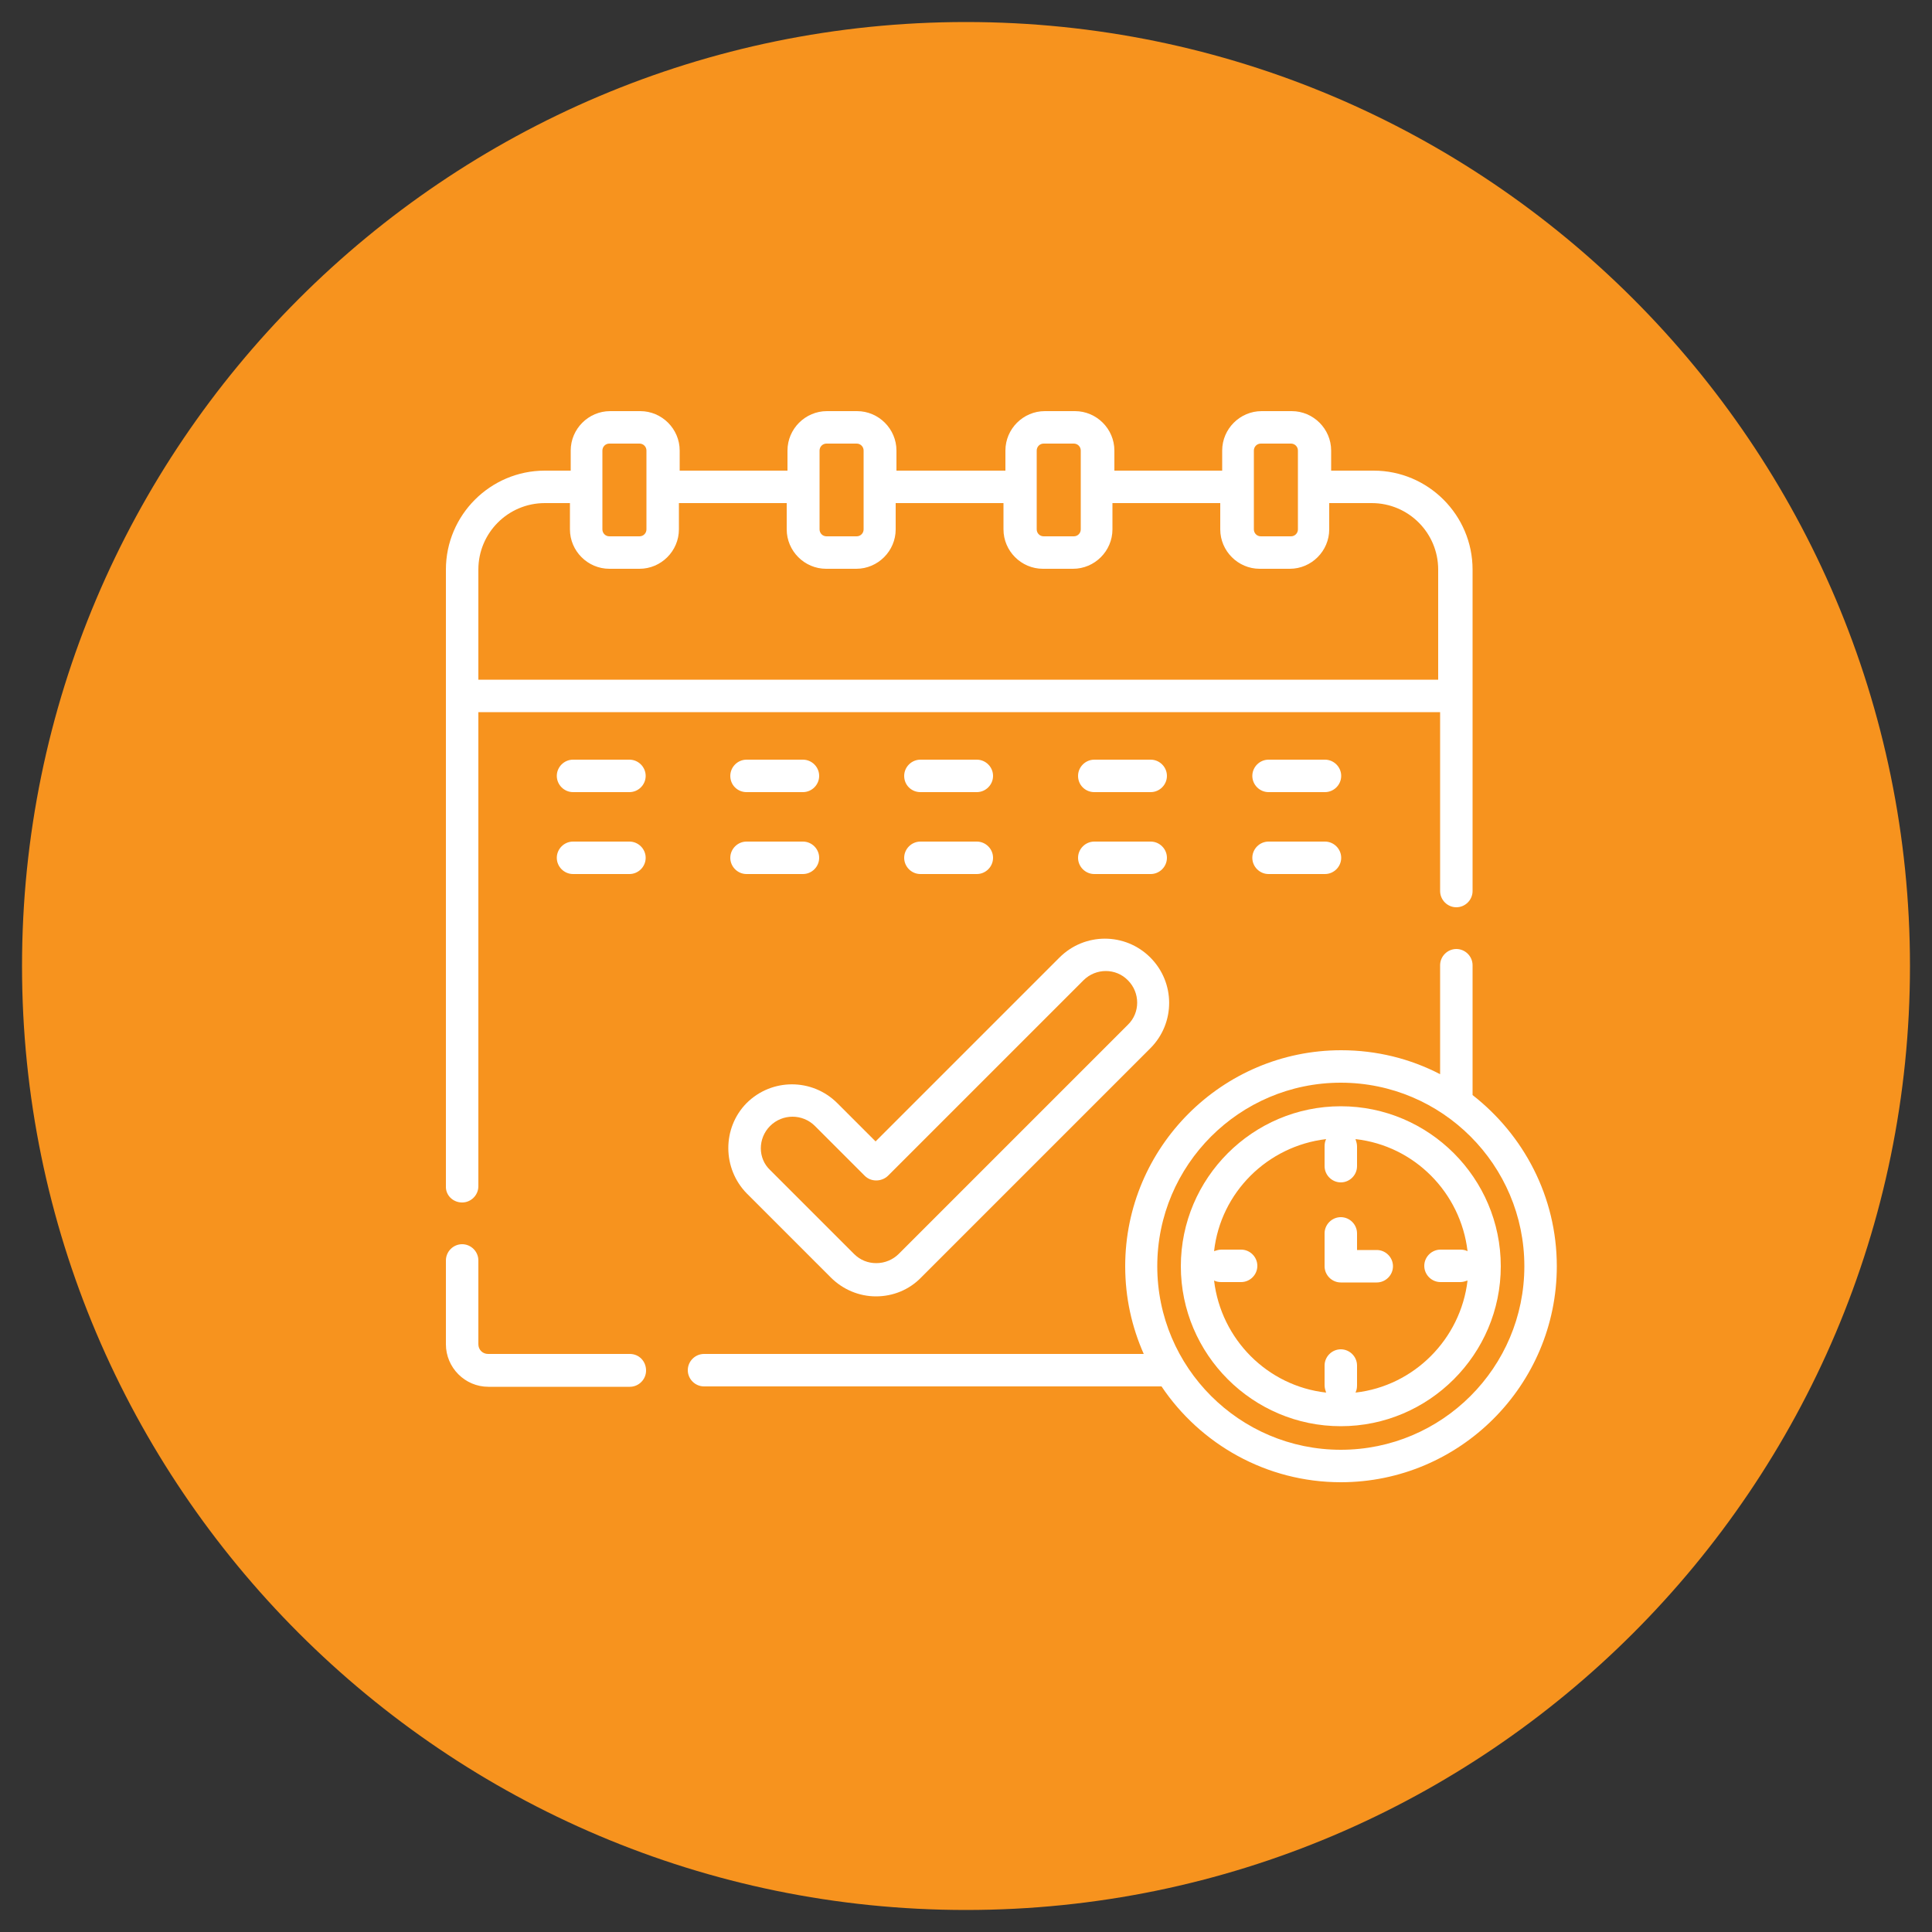 <?xml version="1.0" encoding="utf-8"?>
<!-- Generator: Adobe Illustrator 22.1.0, SVG Export Plug-In . SVG Version: 6.00 Build 0)  -->
<svg version="1.1" id="Layer_1" xmlns="http://www.w3.org/2000/svg" xmlns:xlink="http://www.w3.org/1999/xlink" x="0px" y="0px"
	 viewBox="0 0 500 500" style="enable-background:new 0 0 500 500;" xml:space="preserve">
<rect x="0" y="0" width="500" height="500" fill="#333333" stroke="none"/>
<style type="text/css">
	.st0{fill:#F7931E;}
	.st1{fill:#FFFFFF;}
</style>
<g>
	<g>
		<path class="st0" d="M250,494.3C115.3,494.3,5.7,384.7,5.7,250C5.7,115.3,115.3,5.7,250,5.7S494.3,115.3,494.3,250
			C494.3,384.7,384.7,494.3,250,494.3z"/>
	</g>
	<g>
		<g>
			<path class="st1" d="M119.6,311.2c2.3,0,4.2-1.9,4.2-4.2V184.3h248.9v46.3c0,2.3,1.9,4.2,4.2,4.2c2.3,0,4.2-1.9,4.2-4.2v-83.2
				c0-14.1-11.5-25.6-25.6-25.6h-11v-5.2c0-5.6-4.6-10.2-10.2-10.2h-7.8c-5.6,0-10.2,4.6-10.2,10.2v5.2h-27.9v-5.2
				c0-5.6-4.6-10.2-10.2-10.2h-7.8c-5.6,0-10.2,4.6-10.2,10.2v5.2H232v-5.2c0-5.6-4.6-10.2-10.2-10.2h-7.8
				c-5.6,0-10.2,4.6-10.2,10.2v5.2h-27.9v-5.2c0-5.6-4.6-10.2-10.2-10.2h-7.8c-5.6,0-10.2,4.6-10.2,10.2v5.2H141
				c-14.1,0-25.6,11.5-25.6,25.6V307C115.3,309.3,117.2,311.2,119.6,311.2z M324.5,116.6c0-1,0.8-1.8,1.8-1.8h7.8
				c1,0,1.8,0.8,1.8,1.8V137c0,1-0.8,1.8-1.8,1.8h-7.8c-1,0-1.8-0.8-1.8-1.8V116.6z M268.3,116.6c0-1,0.8-1.8,1.8-1.8h7.8
				c1,0,1.8,0.8,1.8,1.8V137c0,1-0.8,1.8-1.8,1.8h-7.8c-1,0-1.8-0.8-1.8-1.8V116.6z M212.1,116.6c0-1,0.8-1.8,1.8-1.8h7.8
				c1,0,1.8,0.8,1.8,1.8V137c0,1-0.8,1.8-1.8,1.8h-7.8c-1,0-1.8-0.8-1.8-1.8V116.6z M155.9,116.6c0-1,0.8-1.8,1.8-1.8h7.8
				c1,0,1.8,0.8,1.8,1.8V137c0,1-0.8,1.8-1.8,1.8h-7.8c-1,0-1.8-0.8-1.8-1.8V116.6z M141,130.2h6.5v6.8c0,5.6,4.6,10.2,10.2,10.2
				h7.8c5.6,0,10.2-4.6,10.2-10.2v-6.8h27.9v6.8c0,5.6,4.6,10.2,10.2,10.2h7.8c5.6,0,10.2-4.6,10.2-10.2v-6.8h27.9v6.8
				c0,5.6,4.6,10.2,10.2,10.2h7.8c5.6,0,10.2-4.6,10.2-10.2v-6.8h27.9v6.8c0,5.6,4.6,10.2,10.2,10.2h7.8c5.6,0,10.2-4.6,10.2-10.2
				v-6.8h11c9.5,0,17.2,7.7,17.2,17.2v28.5H123.8v-28.5C123.8,137.9,131.5,130.2,141,130.2z"/>
		</g>
		<g>
			<path class="st1" d="M163,350.4h-36.7c-1.4,0-2.5-1.1-2.5-2.5v-21.7c0-2.3-1.9-4.2-4.2-4.2c-2.3,0-4.2,1.9-4.2,4.2v21.7
				c0,6,4.9,11,11,11H163c2.3,0,4.2-1.9,4.2-4.2C167.2,352.3,165.4,350.4,163,350.4z"/>
		</g>
		<g>
			<path class="st1" d="M162.9,196.6h-14.6c-2.3,0-4.2,1.9-4.2,4.2c0,2.3,1.9,4.2,4.2,4.2h14.6c2.3,0,4.2-1.9,4.2-4.2
				C167.1,198.5,165.2,196.6,162.9,196.6z"/>
		</g>
		<g>
			<path class="st1" d="M193.2,205h14.6c2.3,0,4.2-1.9,4.2-4.2c0-2.3-1.9-4.2-4.2-4.2h-14.6c-2.3,0-4.2,1.9-4.2,4.2
				C189,203.2,190.9,205,193.2,205z"/>
		</g>
		<g>
			<path class="st1" d="M238.2,205h14.6c2.3,0,4.2-1.9,4.2-4.2c0-2.3-1.9-4.2-4.2-4.2h-14.6c-2.3,0-4.2,1.9-4.2,4.2
				C234,203.2,235.9,205,238.2,205z"/>
		</g>
		<g>
			<path class="st1" d="M283.2,205h14.6c2.3,0,4.2-1.9,4.2-4.2c0-2.3-1.9-4.2-4.2-4.2h-14.6c-2.3,0-4.2,1.9-4.2,4.2
				C279,203.2,280.9,205,283.2,205z"/>
		</g>
		<g>
			<path class="st1" d="M342.9,196.6h-14.6c-2.3,0-4.2,1.9-4.2,4.2c0,2.3,1.9,4.2,4.2,4.2h14.6c2.3,0,4.2-1.9,4.2-4.2
				C347.1,198.5,345.2,196.6,342.9,196.6z"/>
		</g>
		<g>
			<path class="st1" d="M162.9,217.8h-14.6c-2.3,0-4.2,1.9-4.2,4.2c0,2.3,1.9,4.2,4.2,4.2h14.6c2.3,0,4.2-1.9,4.2-4.2
				C167.1,219.7,165.2,217.8,162.9,217.8z"/>
		</g>
		<g>
			<path class="st1" d="M193.2,226.2h14.6c2.3,0,4.2-1.9,4.2-4.2c0-2.3-1.9-4.2-4.2-4.2h-14.6c-2.3,0-4.2,1.9-4.2,4.2
				C189,224.3,190.9,226.2,193.2,226.2z"/>
		</g>
		<g>
			<path class="st1" d="M238.2,226.2h14.6c2.3,0,4.2-1.9,4.2-4.2c0-2.3-1.9-4.2-4.2-4.2h-14.6c-2.3,0-4.2,1.9-4.2,4.2
				C234,224.3,235.9,226.2,238.2,226.2z"/>
		</g>
		<g>
			<path class="st1" d="M283.2,226.2h14.6c2.3,0,4.2-1.9,4.2-4.2c0-2.3-1.9-4.2-4.2-4.2h-14.6c-2.3,0-4.2,1.9-4.2,4.2
				C279,224.3,280.9,226.2,283.2,226.2z"/>
		</g>
		<g>
			<path class="st1" d="M342.9,217.8h-14.6c-2.3,0-4.2,1.9-4.2,4.2c0,2.3,1.9,4.2,4.2,4.2h14.6c2.3,0,4.2-1.9,4.2-4.2
				C347.1,219.7,345.2,217.8,342.9,217.8z"/>
		</g>
		<g>
			<path class="st1" d="M193.3,308.9l21.7,21.7c3.1,3.1,7.3,4.9,11.7,4.9c4.4,0,8.6-1.7,11.7-4.9l59.3-59.3c6.5-6.5,6.5-17,0-23.5
				c-6.5-6.5-17-6.5-23.5,0l-47.6,47.6l-9.9-9.9c-6.5-6.5-17-6.5-23.5,0C186.9,291.9,186.9,302.4,193.3,308.9z M199.3,291.4
				c1.6-1.6,3.7-2.4,5.8-2.4s4.2,0.8,5.8,2.4l12.9,12.9c1.6,1.6,4.3,1.6,6,0l50.6-50.6c3.2-3.2,8.4-3.2,11.5,0
				c3.2,3.2,3.2,8.4,0,11.5l-59.3,59.3c-1.5,1.5-3.6,2.4-5.8,2.4s-4.2-0.8-5.8-2.4l-21.7-21.7C196.1,299.8,196.1,294.6,199.3,291.4z
				"/>
		</g>
		<g>
			<path class="st1" d="M381.1,283.4v-33.6c0-2.3-1.9-4.2-4.2-4.2c-2.3,0-4.2,1.9-4.2,4.2v28.2c-7.7-4-16.4-6.2-25.6-6.2
				c-30.8,0-55.9,25.1-55.9,55.9c0,8.1,1.7,15.7,4.8,22.7H182.2c-2.3,0-4.2,1.9-4.2,4.2c0,2.3,1.9,4.2,4.2,4.2h118.4
				c10,14.9,27.1,24.8,46.4,24.8c30.8,0,55.9-25.1,55.9-55.9C402.9,309.7,394.3,293.7,381.1,283.4z M347,375.2
				c-26.2,0-47.5-21.3-47.5-47.5s21.3-47.5,47.5-47.5s47.5,21.3,47.5,47.5S373.2,375.2,347,375.2z"/>
		</g>
		<g>
			<path class="st1" d="M347,286.3c-22.8,0-41.4,18.6-41.4,41.4c0,22.8,18.6,41.4,41.4,41.4s41.4-18.6,41.4-41.4
				C388.4,304.9,369.8,286.3,347,286.3z M350.8,360.4c0.3-0.6,0.4-1.2,0.4-1.9v-5.1c0-2.3-1.9-4.2-4.2-4.2c-2.3,0-4.2,1.9-4.2,4.2
				v5.1c0,0.7,0.2,1.3,0.4,1.9c-15.2-1.7-27.2-13.8-29-29c0.6,0.3,1.2,0.4,1.9,0.4h5.1c2.3,0,4.2-1.9,4.2-4.2c0-2.3-1.9-4.2-4.2-4.2
				h-5.1c-0.7,0-1.3,0.2-1.9,0.4c1.7-15.2,13.8-27.2,29-29c-0.3,0.6-0.4,1.2-0.4,1.9v5.1c0,2.3,1.9,4.2,4.2,4.2
				c2.3,0,4.2-1.9,4.2-4.2v-5.1c0-0.7-0.2-1.3-0.4-1.9c15.2,1.7,27.2,13.8,29,29c-0.6-0.3-1.2-0.4-1.9-0.4h-5.1
				c-2.3,0-4.2,1.9-4.2,4.2c0,2.3,1.9,4.2,4.2,4.2h5.1c0.7,0,1.3-0.2,1.9-0.4C378,346.6,365.9,358.7,350.8,360.4z"/>
		</g>
		<g>
			<path class="st1" d="M356.3,323.5h-5.1v-4.3c0-2.3-1.9-4.2-4.2-4.2c-2.3,0-4.2,1.9-4.2,4.2v8.5c0,2.3,1.9,4.2,4.2,4.2h9.3
				c2.3,0,4.2-1.9,4.2-4.2C360.5,325.4,358.6,323.5,356.3,323.5z"/>
		</g>
	</g>
</g>
</svg>
